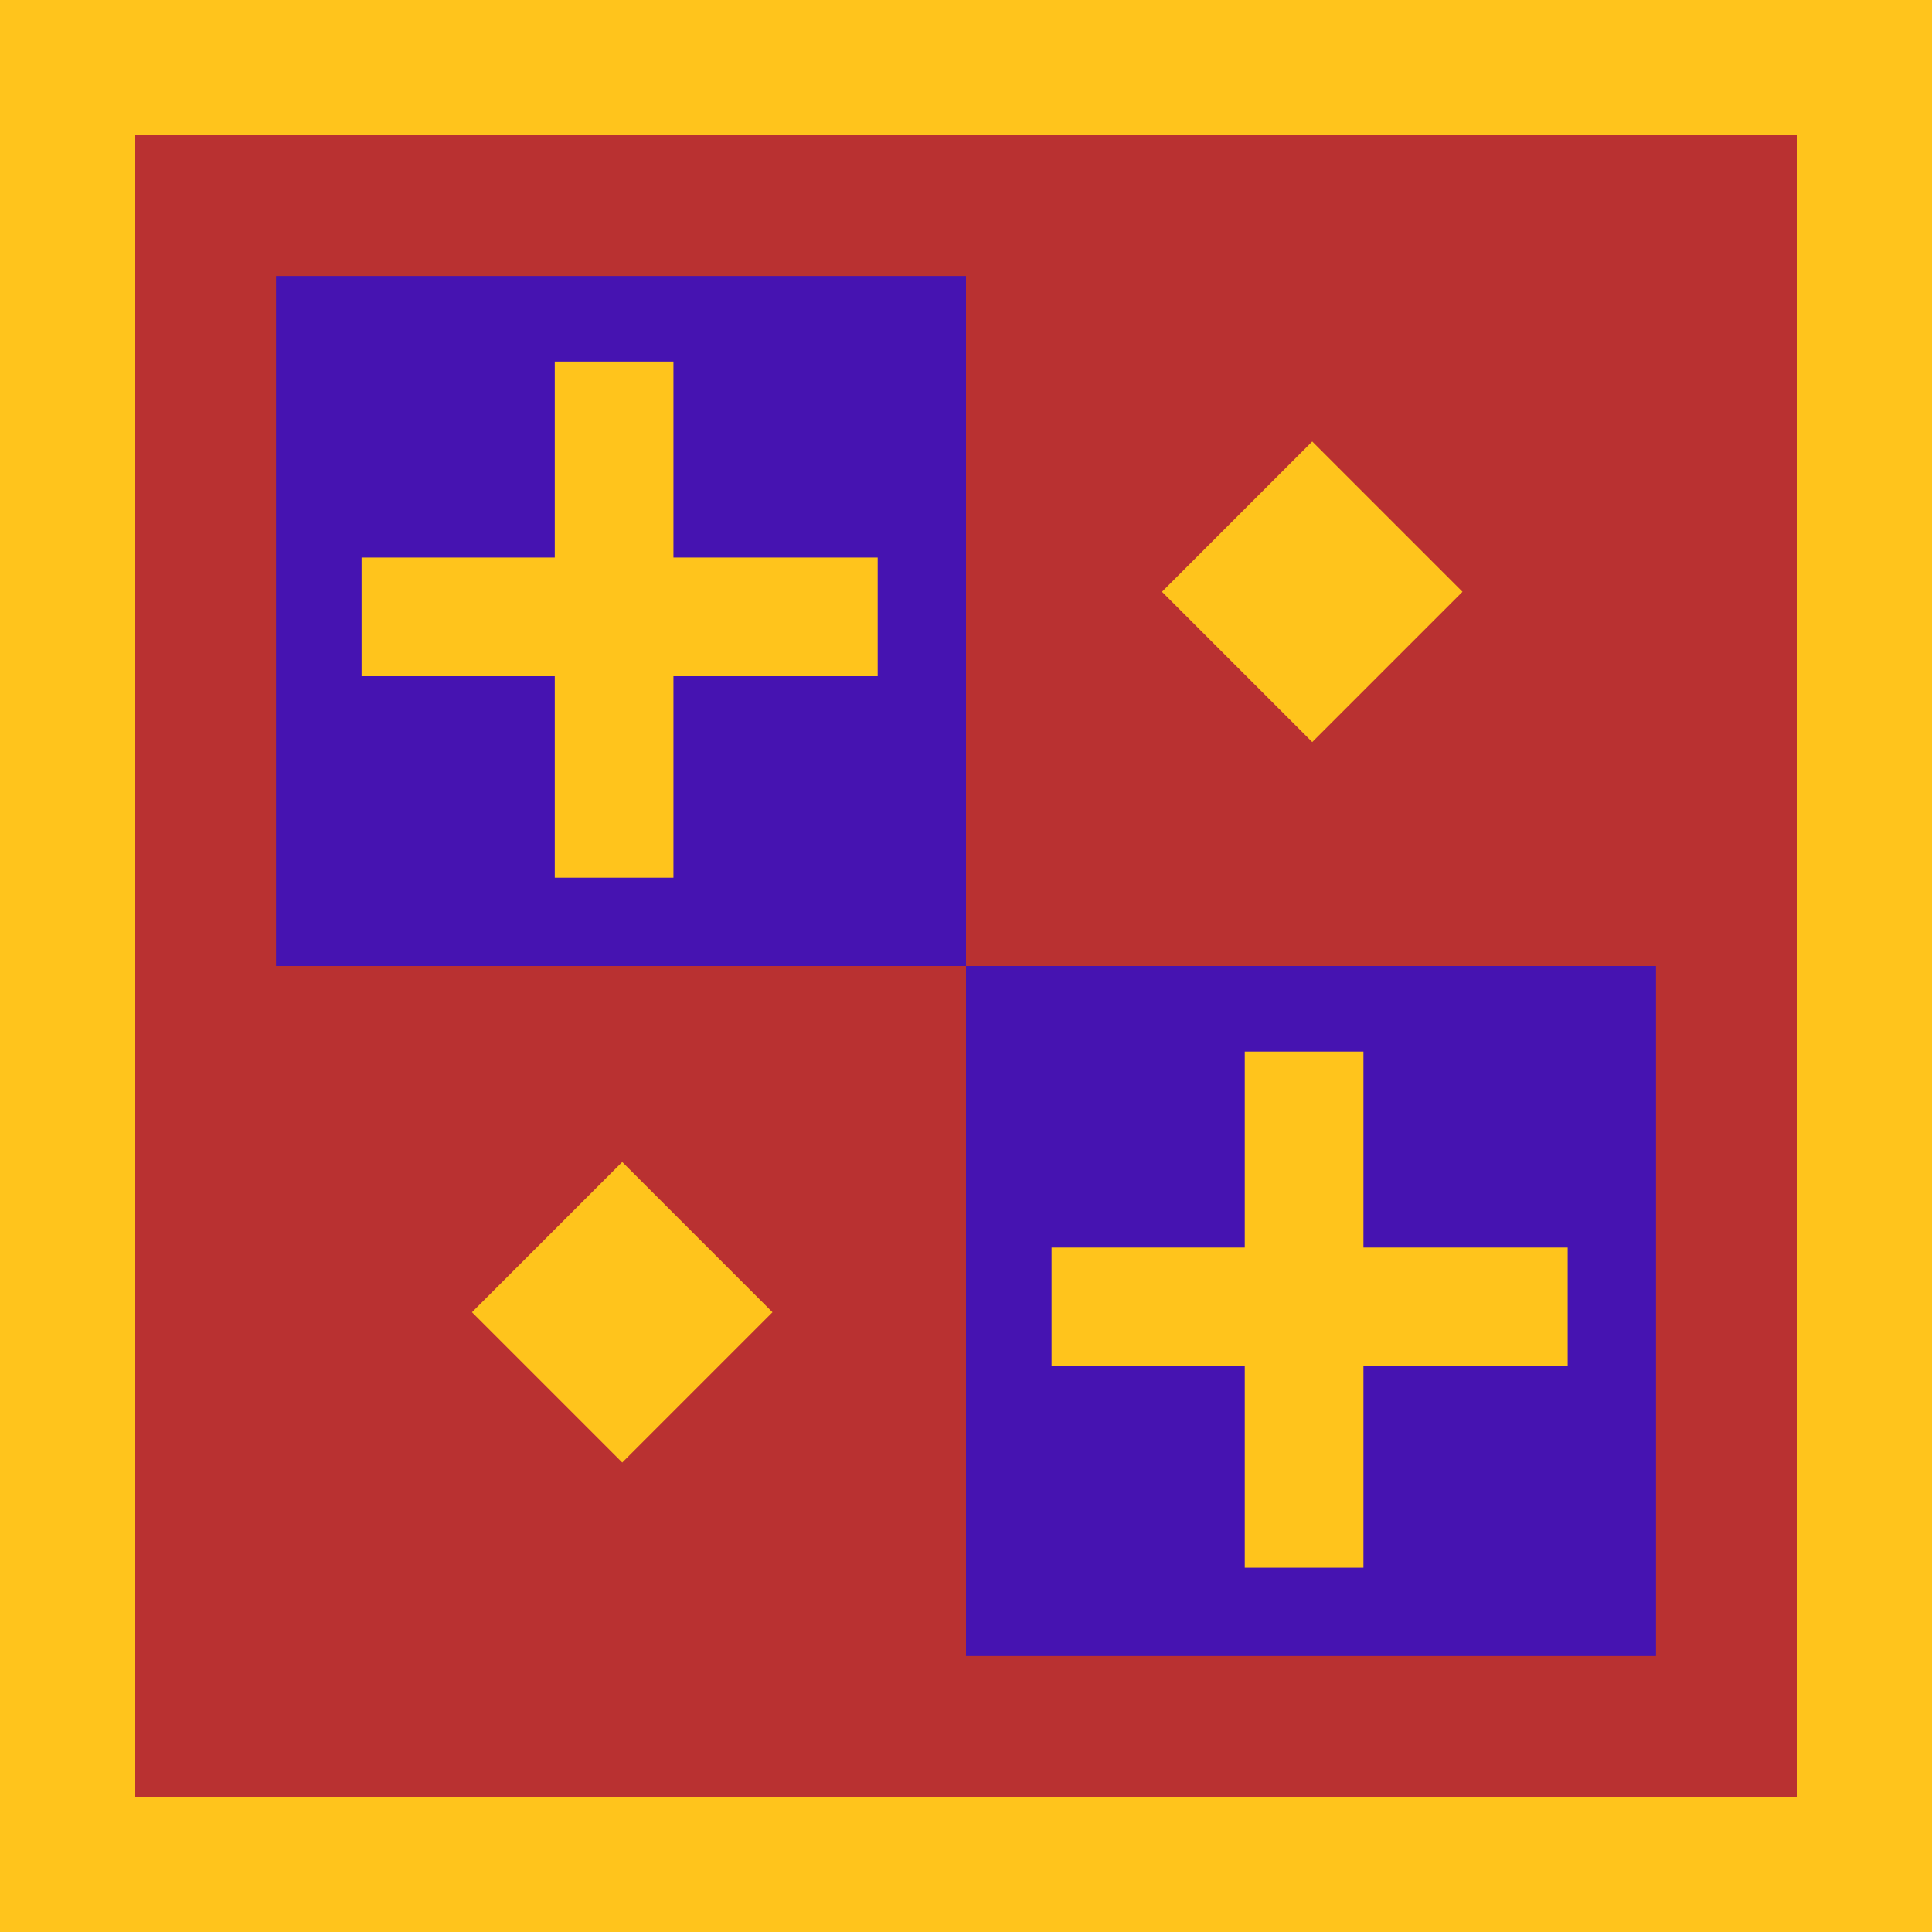 <svg width="700" height="700" viewBox="0 0 700 700" fill="none" xmlns="http://www.w3.org/2000/svg">
<rect width="700" height="700" fill="#FFC41C"/>
<rect x="74.5" y="74.5" width="551" height="551" fill="#B93131" stroke="#B93131" stroke-width="51"/>
<rect x="100" y="100" width="250" height="250" fill="#0000FF" fill-opacity="0.62"/>
<rect x="350" y="350" width="250" height="250" fill="#0000FF" fill-opacity="0.62"/>
<line x1="222.5" y1="131" x2="222.5" y2="318" stroke="#FFC41C" stroke-width="43"/>
<line x1="131" y1="223.5" x2="318" y2="223.5" stroke="#FFC41C" stroke-width="43"/>
<line x1="472.5" y1="381" x2="472.5" y2="568" stroke="#FFC41C" stroke-width="43"/>
<line x1="381" y1="473.5" x2="568" y2="473.5" stroke="#FFC41C" stroke-width="43"/>
<rect x="421" y="214.406" width="77" height="77" transform="rotate(-45 421 214.406)" fill="#FFC41C"/>
<rect x="171" y="475.447" width="77" height="77" transform="rotate(-45 171 475.447)" fill="#FFC41C"/>
</svg>
